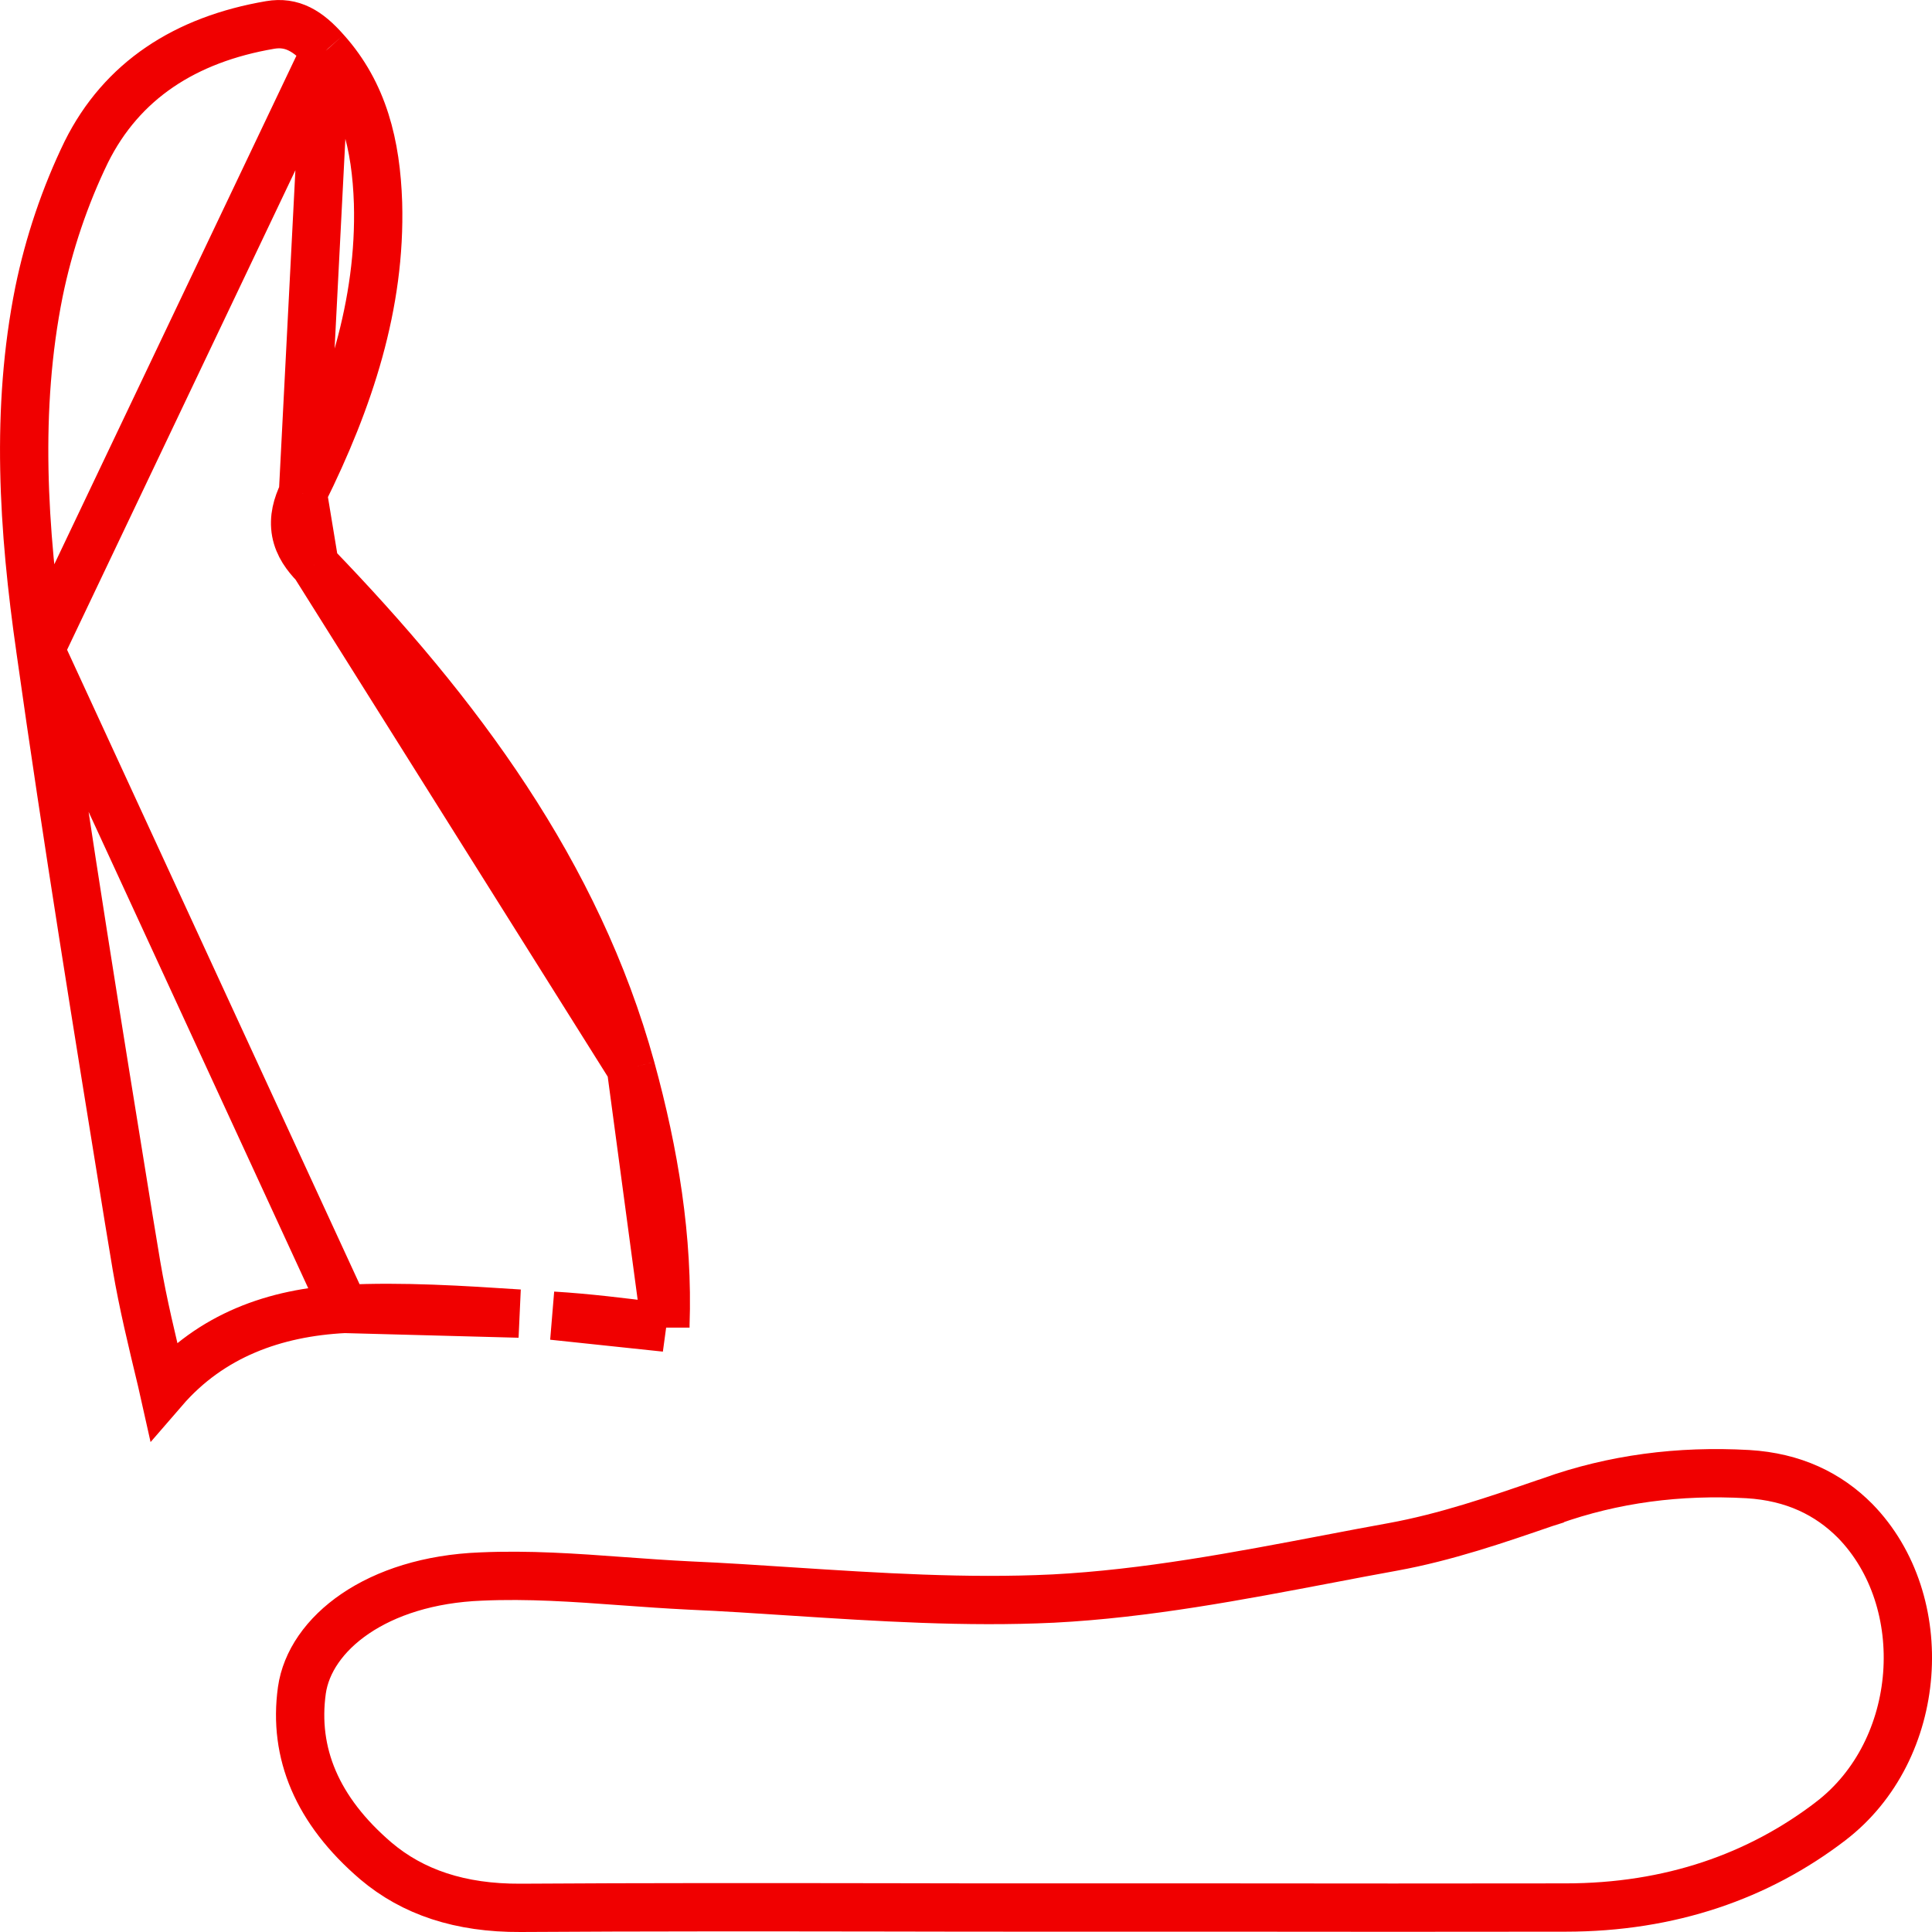 <svg width="12" height="12" viewBox="0 0 12 12" fill="none" xmlns="http://www.w3.org/2000/svg">
<path d="M2.989 9.792L2.989 9.792L2.99 9.792C3.281 9.779 3.569 9.799 3.866 9.821C4.003 9.831 4.142 9.841 4.285 9.848L4.285 9.848C4.493 9.857 4.704 9.871 4.917 9.885C5.454 9.92 6.003 9.955 6.54 9.929L6.541 9.929C7.119 9.899 7.694 9.789 8.251 9.683C8.386 9.657 8.519 9.632 8.651 9.608C8.98 9.548 9.297 9.439 9.593 9.337C9.606 9.333 9.62 9.328 9.633 9.324L9.633 9.324L9.634 9.323C10.022 9.185 10.428 9.132 10.856 9.156C11.141 9.173 11.357 9.28 11.522 9.446C12.01 9.945 11.949 10.87 11.37 11.312L11.369 11.313C10.924 11.653 10.376 11.848 9.723 11.848L9.723 11.848C9.009 11.849 8.296 11.849 7.581 11.848C7.223 11.848 6.865 11.848 6.507 11.848C6.18 11.848 5.853 11.848 5.526 11.847C4.762 11.846 3.998 11.845 3.233 11.85C2.857 11.852 2.563 11.752 2.335 11.559C1.969 11.246 1.821 10.888 1.875 10.499C1.925 10.147 2.338 9.817 2.989 9.792Z" stroke="#F00000" stroke-width="0.3"/>
<path d="M2.139 8.13L2.139 8.13C2.503 8.112 2.87 8.136 3.225 8.159L2.139 8.13ZM2.139 8.13C1.708 8.152 1.31 8.294 1.017 8.633C1.013 8.615 1.008 8.596 1.004 8.578C0.944 8.328 0.888 8.098 0.848 7.863C0.832 7.766 0.816 7.67 0.8 7.573C0.609 6.393 0.417 5.215 0.251 4.036L0.251 4.035M2.139 8.13L0.251 4.035M0.251 4.035C0.143 3.286 0.096 2.541 0.242 1.813C0.303 1.515 0.403 1.218 0.536 0.944C0.757 0.5 1.151 0.245 1.678 0.155C1.813 0.132 1.913 0.191 2.022 0.315L2.022 0.315M0.251 4.035L2.022 0.315M2.022 0.315L2.023 0.316M2.022 0.315L2.023 0.316M2.023 0.316C2.259 0.579 2.336 0.9 2.348 1.26C2.366 1.891 2.17 2.483 1.882 3.063L1.882 3.063M2.023 0.316L1.882 3.063M1.882 3.063L1.881 3.064M1.882 3.063L1.881 3.064M1.881 3.064C1.846 3.137 1.822 3.217 1.838 3.305C1.854 3.39 1.904 3.455 1.954 3.507L1.954 3.507M1.881 3.064L1.954 3.507M1.954 3.507L1.955 3.508M1.954 3.507L1.955 3.508M1.955 3.508C2.847 4.432 3.585 5.424 3.919 6.635L3.919 6.635M1.955 3.508L3.919 6.635M3.919 6.635C4.064 7.163 4.152 7.694 4.133 8.23L4.133 8.23M3.919 6.635L4.133 8.23M4.133 8.23V8.235M4.133 8.23V8.235M4.133 8.235C4.133 8.239 4.133 8.242 4.133 8.246M4.133 8.235L4.133 8.246M4.133 8.246C4.115 8.243 4.097 8.241 4.079 8.239C3.866 8.212 3.648 8.185 3.433 8.172L4.133 8.246Z" stroke="#F00000" stroke-width="0.3"/>
</svg>
